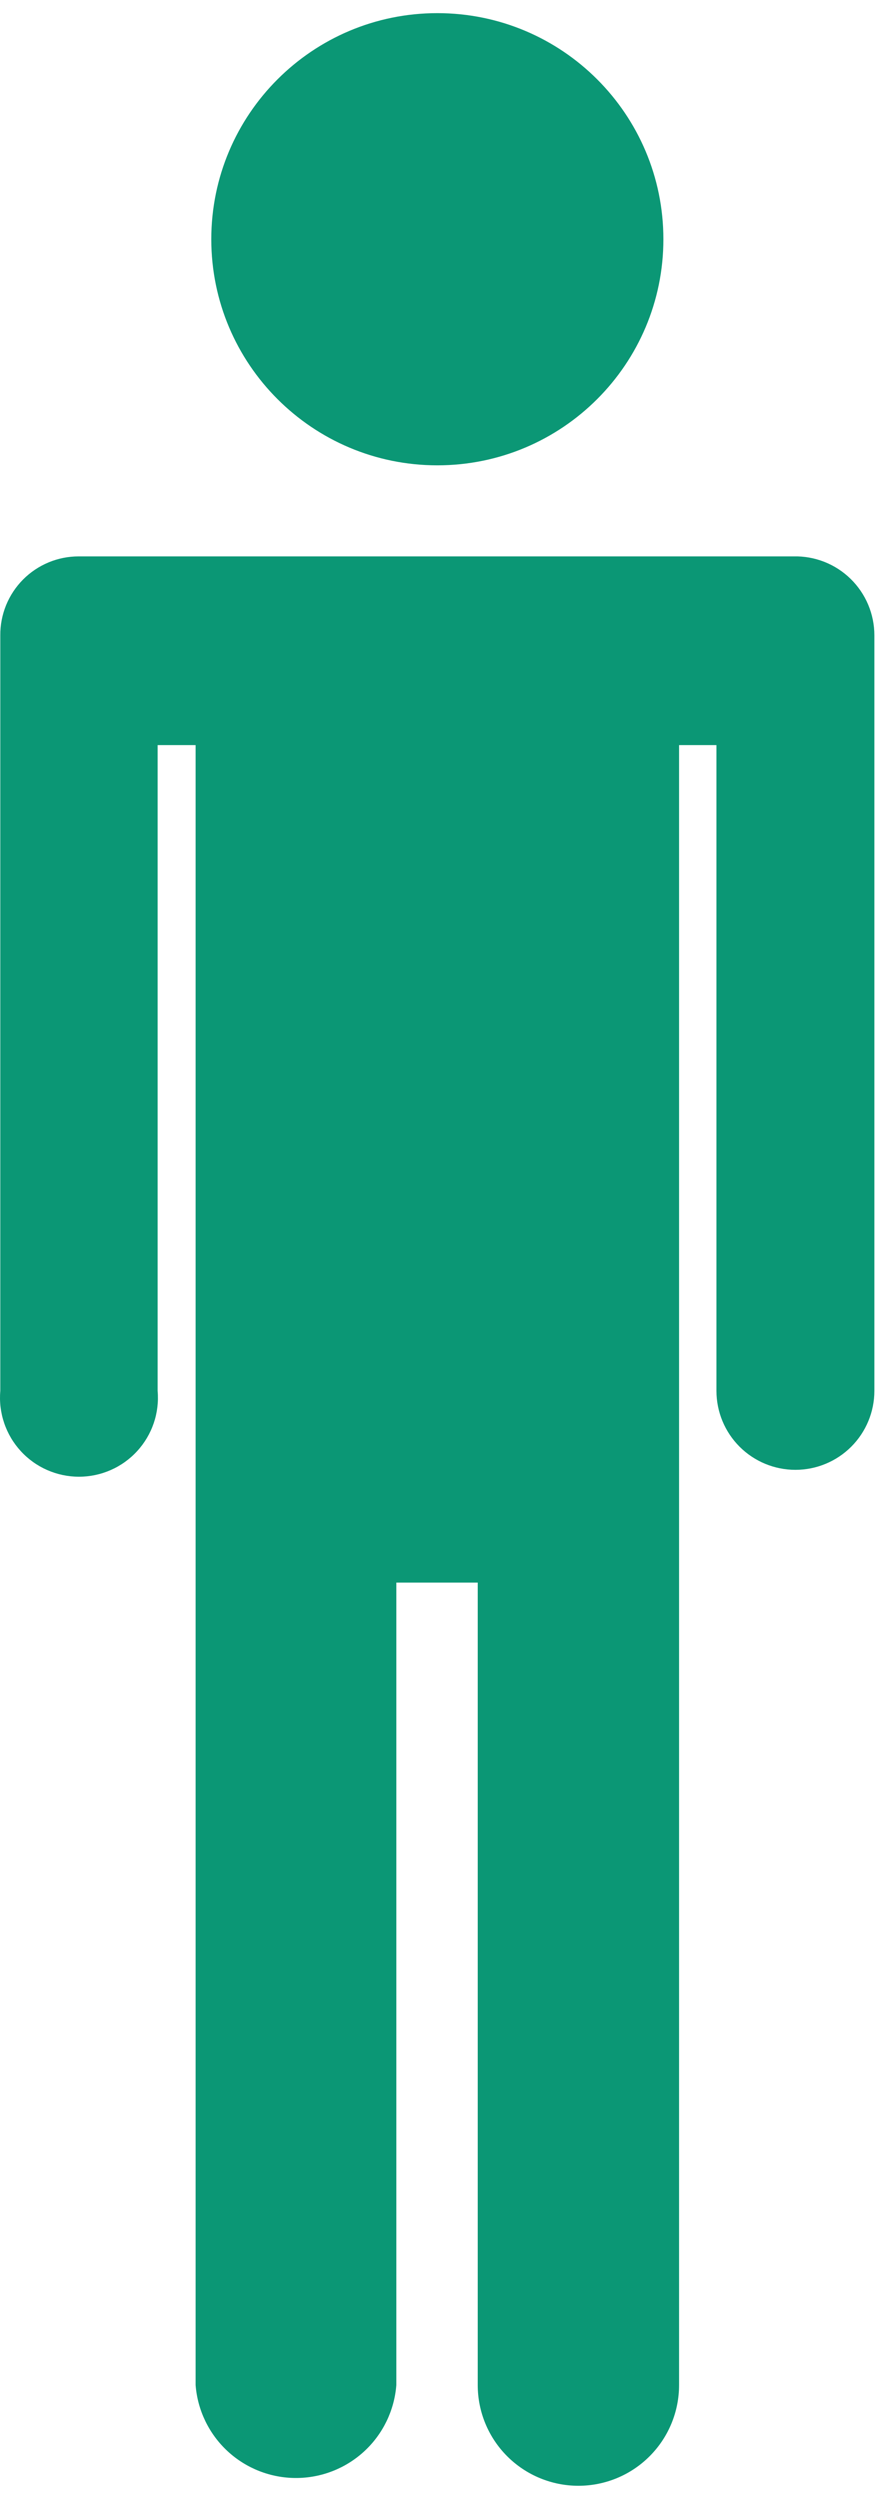 <svg width="38" height="106" viewBox="0 0 38 106" fill="none" xmlns="http://www.w3.org/2000/svg">
<path d="M18.548 19.731C23.843 19.731 28.135 15.439 28.135 10.144C28.135 4.849 23.843 0.557 18.548 0.557C13.253 0.557 8.961 4.849 8.961 10.144C8.961 15.439 13.253 19.731 18.548 19.731Z" fill="url(#paint0_linear)"/>
<path d="M33.657 23.592H3.336C2.898 23.592 2.463 23.678 2.059 23.847C1.654 24.016 1.286 24.263 0.977 24.574C0.668 24.886 0.424 25.255 0.258 25.661C0.093 26.067 0.009 26.502 0.013 26.941V58.975C-0.028 59.437 0.028 59.903 0.178 60.343C0.327 60.783 0.566 61.187 0.88 61.529C1.193 61.872 1.575 62.145 2 62.332C2.425 62.519 2.885 62.616 3.349 62.616C3.814 62.616 4.273 62.519 4.698 62.332C5.123 62.145 5.505 61.872 5.818 61.529C6.132 61.187 6.371 60.783 6.521 60.343C6.67 59.903 6.726 59.437 6.685 58.975V31.594H8.296V101.132C8.379 102.204 8.864 103.206 9.653 103.936C10.442 104.666 11.478 105.072 12.553 105.072C13.628 105.072 14.664 104.666 15.453 103.936C16.242 103.206 16.726 102.204 16.809 101.132V67.105H20.261V101.132C20.261 102.265 20.711 103.351 21.511 104.151C22.312 104.952 23.398 105.402 24.53 105.402C25.663 105.402 26.749 104.952 27.549 104.151C28.35 103.351 28.8 102.265 28.8 101.132V31.594H30.385V58.975C30.385 59.863 30.738 60.715 31.366 61.343C31.994 61.971 32.846 62.324 33.734 62.324C34.622 62.324 35.474 61.971 36.102 61.343C36.73 60.715 37.083 59.863 37.083 58.975V26.941C37.083 26.494 36.994 26.053 36.821 25.641C36.648 25.23 36.394 24.857 36.075 24.545C35.756 24.233 35.378 23.988 34.962 23.824C34.547 23.661 34.103 23.581 33.657 23.592Z" fill="#0B9775"/>
<defs>
<linearGradient id="paint0_linear" x1="789.354" y1="1012.38" x2="848.027" y2="1786.45" gradientUnits="userSpaceOnUse">
<stop stop-color="#0B9775"/>
<stop offset="1" stop-color="#F37335"/>
</linearGradient>
</defs>
</svg>

